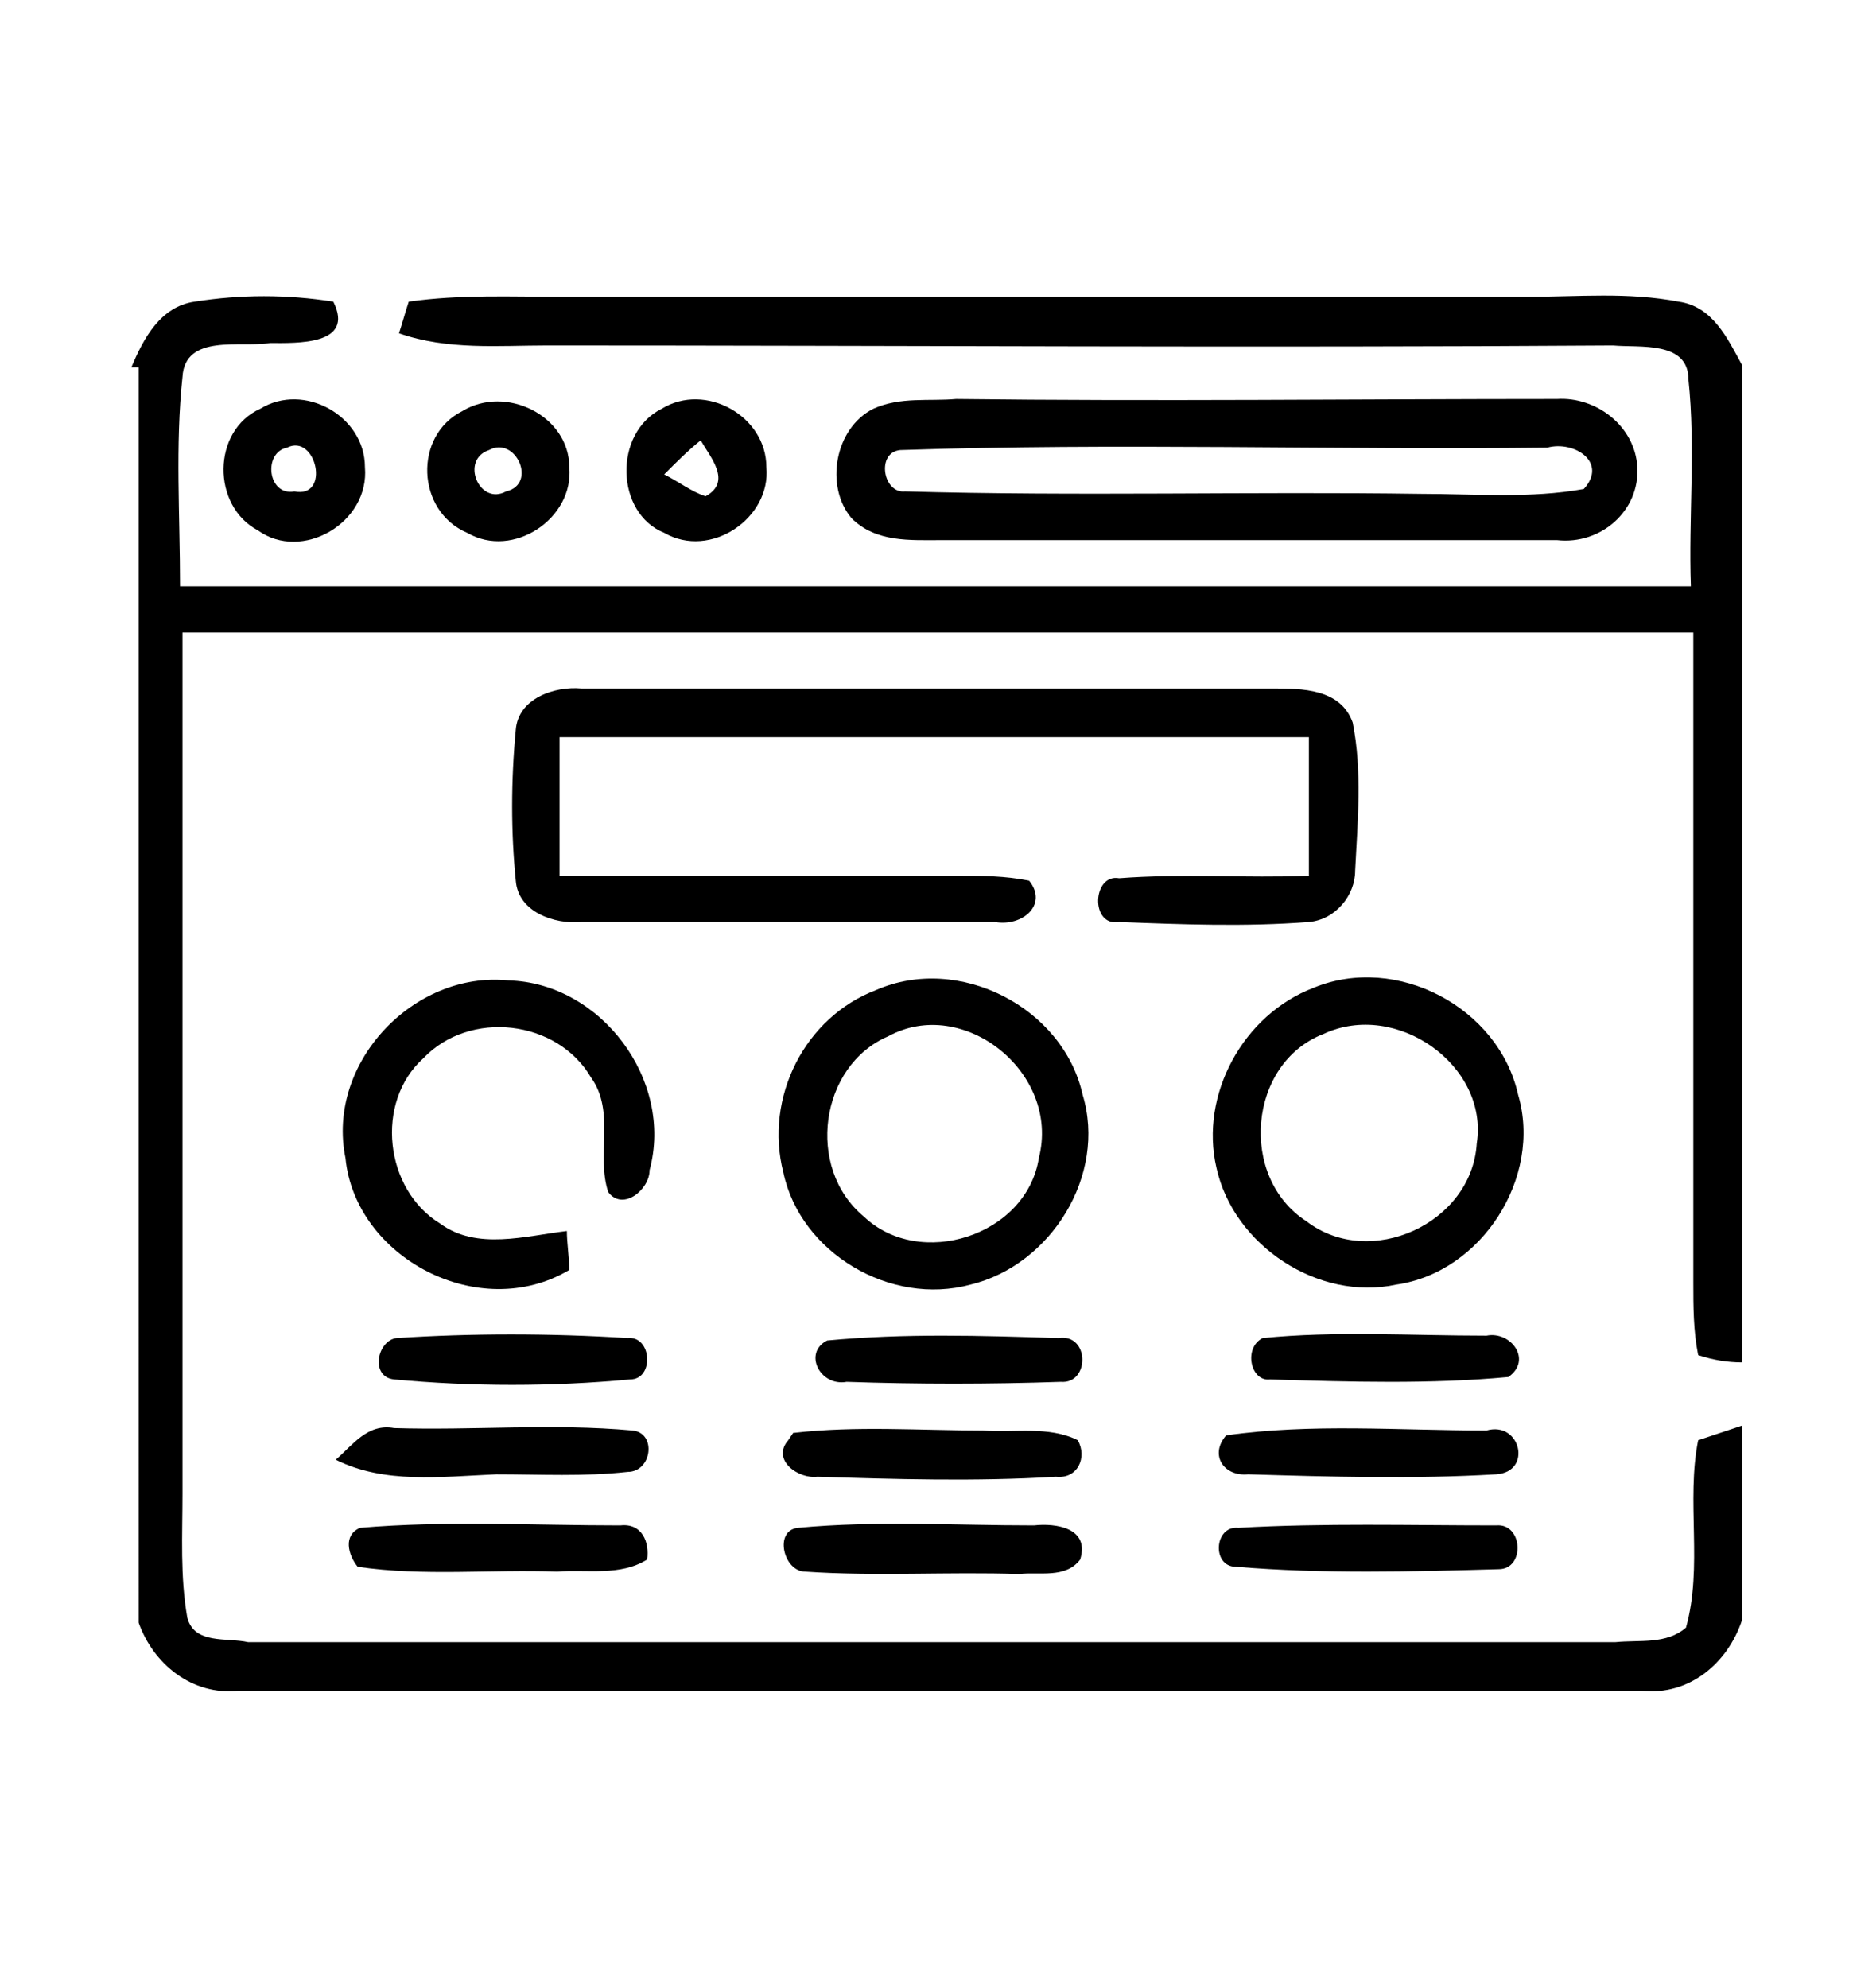 <?xml version="1.0" encoding="utf-8"?>
<!-- Generator: Adobe Illustrator 25.3.1, SVG Export Plug-In . SVG Version: 6.00 Build 0)  -->
<svg version="1.1" id="Layer_1" xmlns="http://www.w3.org/2000/svg" xmlns:xlink="http://www.w3.org/1999/xlink" x="0px" y="0px"
	 width="76px" height="81.7px" viewBox="0 0 76 81.7" style="enable-background:new 0 0 76 81.7;" xml:space="preserve">
<g>
	<path d="M5.4,15.1c0.5-1.2,1.2-2.5,2.6-2.7c1.9-0.3,3.8-0.3,5.7,0c0.9,1.8-1.5,1.7-2.6,1.7c-1.2,0.2-3.5-0.4-3.6,1.4
		c-0.3,2.8-0.1,5.7-0.1,8.6c20.7,0,41.4,0,62.1,0c-0.1-2.8,0.2-5.7-0.1-8.5c0-1.6-2-1.3-3.1-1.4c-14.6,0.1-29.2,0-43.8,0
		c-2,0-4.1,0.2-6.1-0.5c0.1-0.3,0.3-1,0.4-1.3c2.1-0.3,4.2-0.2,6.3-0.2c13.2,0,26.5,0,39.7,0c2.1,0,4.1-0.2,6.2,0.2
		c1.4,0.2,2,1.5,2.6,2.6V56c-0.6,0-1.2-0.1-1.8-0.3c-0.2-1-0.2-2-0.2-3c0-8.9,0-17.8,0-26.7c-20.7,0-41.4,0-62.1,0
		c0,11.8,0,23.6,0,35.4c0,1.7-0.1,3.4,0.2,5.1c0.3,1.1,1.6,0.8,2.5,1c18.7,0,37.5,0,56.2,0c1-0.1,2.1,0.1,2.9-0.6
		c0.7-2.5,0-5.2,0.5-7.7c0.6-0.2,1.2-0.4,1.8-0.6v8c-0.6,1.8-2.2,3.1-4.1,2.9c-19.2,0-38.5,0-57.7,0c-1.9,0.2-3.5-1.1-4.1-2.8V15.1z
		"/>
	<g>
		<path d="M10.7,16.8c1.8-1.1,4.3,0.3,4.3,2.4c0.2,2.3-2.6,3.9-4.4,2.6C8.7,20.8,8.7,17.7,10.7,16.8z M11.8,18.4
			c-1,0.2-0.8,2,0.3,1.8C13.6,20.5,13,17.8,11.8,18.4z"/>
	</g>
	<g>
		<path d="M19,16.9c1.8-1.1,4.4,0.2,4.4,2.3c0.2,2.1-2.3,3.8-4.2,2.7C17.1,21,17,17.9,19,16.9z M20.1,18.5c-1.2,0.4-0.4,2.3,0.7,1.7
			C22.1,19.9,21.2,17.9,20.1,18.5z"/>
	</g>
	<g>
		<path d="M27.2,16.8c1.8-1.1,4.3,0.3,4.3,2.4c0.2,2.1-2.3,3.8-4.2,2.7C25.3,21.1,25.2,17.8,27.2,16.8z M27.3,19.5
			c0.6,0.3,1.1,0.7,1.7,0.9c1.1-0.6,0.2-1.6-0.2-2.3C28.3,18.5,27.8,19,27.3,19.5z"/>
	</g>
	<g>
		<path d="M35.9,16.8c1.1-0.5,2.3-0.3,3.4-0.4c8.2,0.1,16.5,0,24.7,0c1.6-0.1,3.2,1.1,3.3,2.8c0.1,1.8-1.5,3.2-3.3,3
			c-8.4,0-16.9,0-25.3,0c-1.3,0-2.7,0.1-3.7-0.9C33.9,20,34.3,17.6,35.9,16.8z M37,18.5c-1,0.1-0.7,1.8,0.2,1.7
			c7.1,0.2,14.2,0,21.2,0.1c2.2,0,4.5,0.2,6.7-0.2c1-1.1-0.4-2-1.5-1.7C54.8,18.5,45.9,18.2,37,18.5z"/>
	</g>
	<path d="M21.2,30c0.1-1.3,1.6-1.8,2.7-1.7c9.5,0,18.9,0,28.4,0c1.2,0,2.8,0,3.3,1.4c0.4,2,0.2,4.1,0.1,6.1c0,1-0.8,2-1.9,2.1
		c-2.6,0.2-5.2,0.1-7.8,0c-1.2,0.2-1.1-2,0-1.8c2.6-0.2,5.2,0,7.8-0.1c0-1.9,0-3.8,0-5.7c-10.3,0-20.5,0-30.8,0c0,1.9,0,3.8,0,5.7
		c5.5,0,10.9,0,16.4,0c1,0,1.9,0,2.9,0.2c0.8,1-0.3,1.9-1.4,1.7c-5.7,0-11.3,0-17,0c-1.1,0.1-2.6-0.4-2.7-1.7
		C21,34.2,21,32.1,21.2,30z"/>
	<path d="M14.2,47.6c-0.8-3.9,2.8-7.7,6.7-7.3c3.8,0.1,6.8,4.1,5.8,7.8c0,0.8-1.1,1.7-1.7,0.9c-0.5-1.5,0.3-3.3-0.7-4.7
		c-1.4-2.4-5-2.8-6.9-0.8c-2,1.8-1.6,5.4,0.7,6.8c1.5,1.1,3.5,0.5,5.2,0.3c0,0.5,0.1,1.1,0.1,1.6C19.7,54.4,14.6,51.7,14.2,47.6z"/>
	<g>
		<path d="M36,40.7c3.4-1.5,7.7,0.7,8.5,4.3c1,3.3-1.3,7-4.6,7.8c-3.3,0.9-7-1.3-7.7-4.6C31.4,45.1,33.1,41.8,36,40.7z M36.5,42.6
			c-2.8,1.2-3.4,5.4-1,7.4c2.3,2.2,6.7,0.8,7.2-2.4C43.6,44.1,39.6,40.9,36.5,42.6z"/>
	</g>
	<g>
		<path d="M54,40.6c3.4-1.4,7.6,0.8,8.4,4.4c1,3.4-1.5,7.3-5,7.8c-3.2,0.7-6.7-1.6-7.4-4.8C49.3,45,51.1,41.7,54,40.6z M54.4,42.5
			c-3.1,1.2-3.5,5.9-0.7,7.7c2.6,2,6.8,0.1,7-3.2C61.2,43.8,57.4,41.1,54.4,42.5z"/>
	</g>
	<path d="M16.3,55c3.1-0.2,6.3-0.2,9.5,0c1-0.1,1.1,1.7,0.1,1.7c-3.2,0.3-6.5,0.3-9.7,0C15.2,56.6,15.5,55.1,16.3,55z"/>
	<path d="M34,55.1c3.2-0.3,6.3-0.2,9.5-0.1c1.3-0.2,1.3,1.9,0.1,1.8c-2.9,0.1-5.9,0.1-8.8,0C33.7,57,33,55.6,34,55.1z"/>
	<path d="M51.9,55c3-0.3,6.1-0.1,9.2-0.1c1-0.2,1.9,1,0.9,1.7c-3.2,0.3-6.5,0.2-9.8,0.1C51.4,56.8,51.1,55.4,51.9,55z"/>
	<path d="M13.8,60c0.7-0.6,1.3-1.5,2.4-1.3c3.3,0.1,6.5-0.2,9.8,0.1c1,0.1,0.8,1.7-0.2,1.7c-1.8,0.2-3.6,0.1-5.4,0.1
		C18.1,60.7,15.8,61,13.8,60z"/>
	<path d="M32.4,59.2l0.2-0.3c2.6-0.3,5.2-0.1,7.8-0.1c1.3,0.1,2.7-0.2,3.9,0.4c0.4,0.7,0,1.6-0.9,1.5c-3.3,0.2-6.6,0.1-9.8,0
		C32.8,60.8,31.7,60,32.4,59.2z"/>
	<path d="M50.4,59c3.5-0.5,7.1-0.2,10.7-0.2c1.4-0.4,1.9,1.7,0.4,1.8c-3.4,0.2-6.8,0.1-10.2,0C50.3,60.7,49.7,59.8,50.4,59z"/>
	<path d="M14.8,62.8c3.5-0.3,7.1-0.1,10.7-0.1c0.9-0.1,1.2,0.7,1.1,1.4c-1.1,0.7-2.5,0.4-3.7,0.5c-2.7-0.1-5.5,0.2-8.2-0.2
		C14.3,63.9,14.1,63.1,14.8,62.8z"/>
	<path d="M32.8,62.8c3.2-0.3,6.4-0.1,9.7-0.1c0.9-0.1,2.3,0.1,1.9,1.4c-0.6,0.8-1.7,0.5-2.5,0.6c-2.9-0.1-5.9,0.1-8.8-0.1
		C32.2,64.6,31.8,62.9,32.8,62.8z"/>
	<path d="M50.9,62.8c3.5-0.2,7.1-0.1,10.6-0.1c1.1-0.1,1.2,1.8,0.1,1.8c-3.6,0.1-7.2,0.2-10.8-0.1C49.8,64.4,49.9,62.7,50.9,62.8z"
		/>
</g>
</svg>
